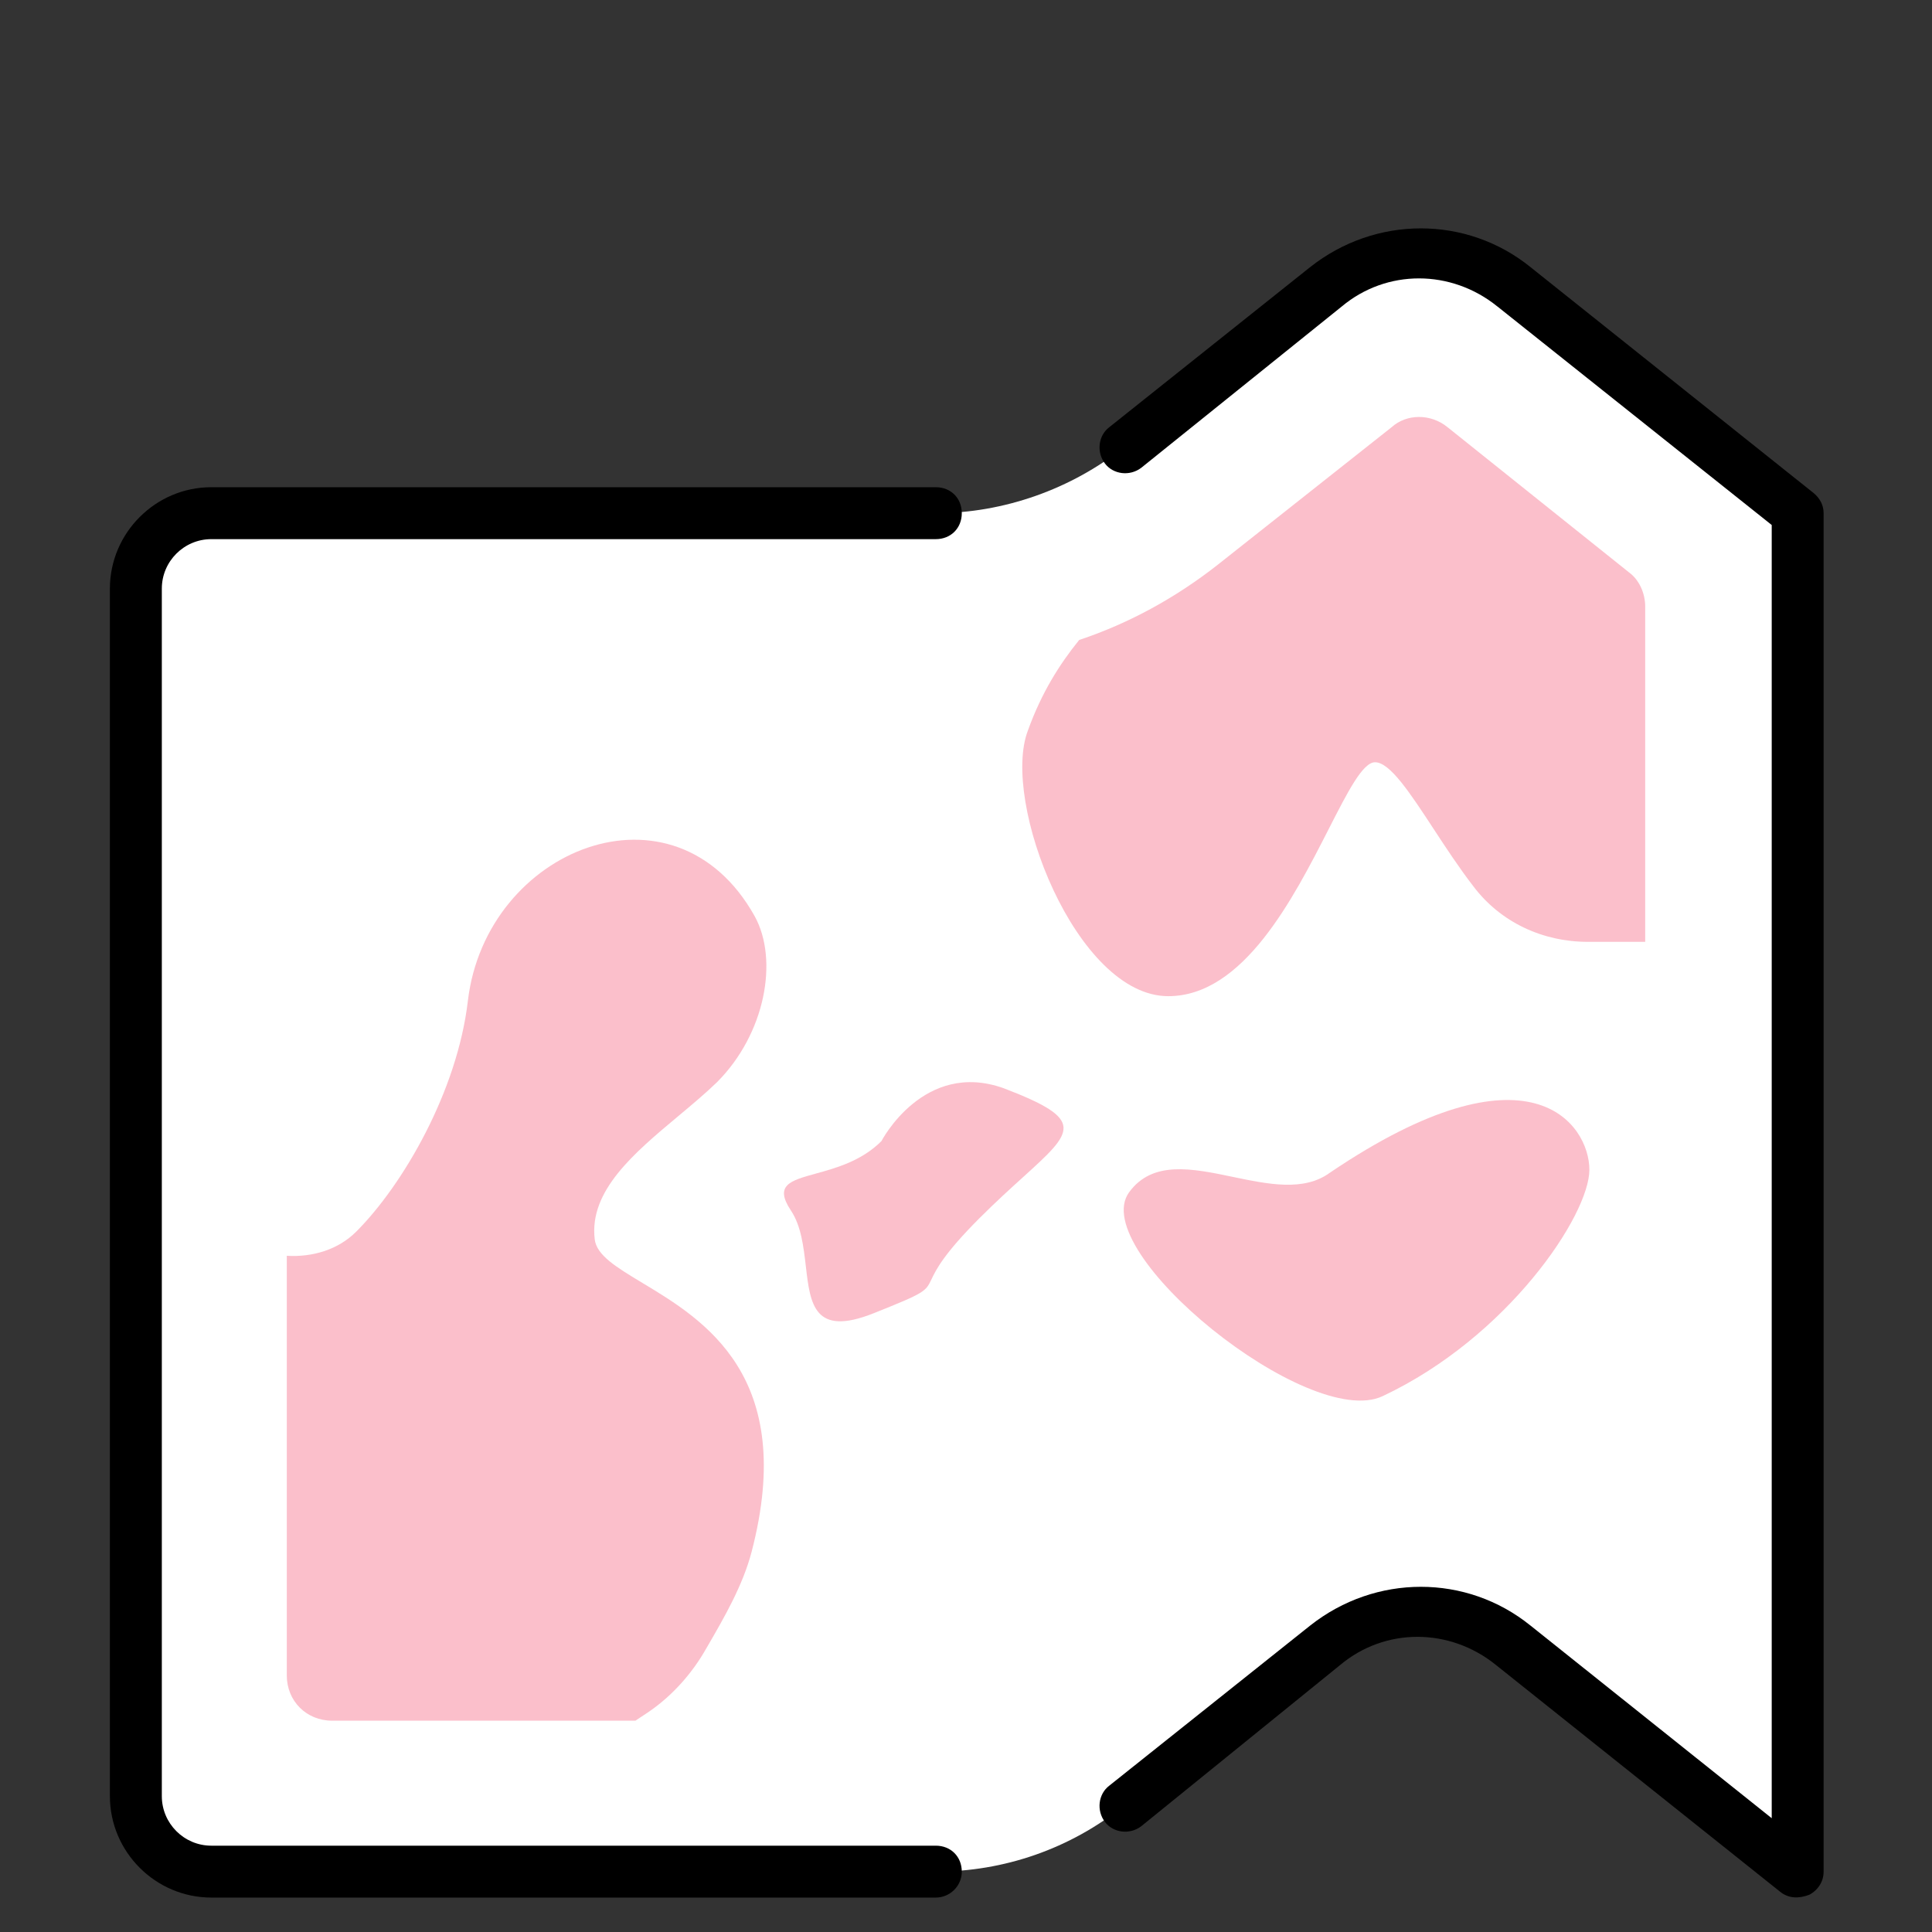 <svg viewBox="0 0 50 50" fill="none" xmlns="http://www.w3.org/2000/svg">
	<rect x="0" y="0" width="50" height="50" fill="#333333" stroke="none"/>
	<path d="M46.484 13.281L39.141 7.422C37.695 6.289 35.703 6.289 34.258 7.422L29.102 11.562C27.734 12.656 25.977 13.281 24.219 13.281H5.469C4.375 13.281 3.516 14.141 3.516 15.234V46.484C3.516 47.578 4.375 48.438 5.469 48.438H24.219C25.977 48.438 27.695 47.852 29.102 46.719L34.297 42.578C35.742 41.445 37.734 41.445 39.18 42.578L46.523 48.438V13.281H46.484Z" fill="white"/>
	<path d="M28.703 11.06L33.904 6.915C35.599 5.574 37.957 5.578 39.608 6.912L39.61 6.914L46.946 12.768C47.116 12.915 47.195 13.092 47.195 13.281V48.438C47.195 48.694 47.052 48.915 46.825 49.036C46.56 49.137 46.29 49.141 46.062 48.952L38.713 43.088L38.712 43.087C37.518 42.123 35.847 42.114 34.682 43.091L29.535 47.263C29.234 47.491 28.812 47.432 28.599 47.156C28.368 46.855 28.426 46.43 28.703 46.217L33.905 42.071C35.6 40.73 37.957 40.734 39.608 42.069L39.61 42.07L45.852 47.055V13.587L38.752 7.931L38.75 7.93C37.557 6.967 35.887 6.958 34.722 7.934L29.535 12.107C29.235 12.334 28.812 12.276 28.599 12C28.368 11.699 28.426 11.274 28.703 11.06Z" fill="black"/>
	<path d="M2.844 15.234C2.844 13.792 4.026 12.609 5.469 12.609H24.219C24.607 12.609 24.891 12.893 24.891 13.281C24.891 13.669 24.607 13.953 24.219 13.953H5.469C4.763 13.953 4.188 14.528 4.188 15.234V46.484C4.188 47.19 4.763 47.766 5.469 47.766H24.219C24.607 47.766 24.891 48.05 24.891 48.438C24.891 48.815 24.578 49.109 24.219 49.109H5.469C4.026 49.109 2.844 47.927 2.844 46.484V15.234Z" fill="black"/>
	<path d="M31.523 14.609C30.43 15.469 29.219 16.133 27.93 16.562C27.422 17.188 26.953 17.93 26.602 18.906C25.898 20.742 27.852 25.781 30.234 25.781C32.179 25.781 33.471 23.25 34.384 21.461C34.883 20.483 35.268 19.727 35.586 19.727C35.971 19.727 36.492 20.521 37.103 21.454C37.421 21.939 37.764 22.462 38.125 22.93C38.828 23.867 39.922 24.375 41.094 24.375H42.578V15.703C42.578 15.352 42.422 15 42.148 14.805L37.461 11.055C37.031 10.703 36.406 10.703 36.016 11.055L31.523 14.609Z" fill="#F10132" fill-opacity="0.25"/>
	<path d="M21.115 30.372C21.633 30.229 22.298 30.046 22.812 29.531C22.812 29.531 23.906 27.422 25.977 28.164C28.114 28.981 27.798 29.267 26.474 30.467C26.152 30.759 25.771 31.104 25.352 31.523C24.417 32.458 24.222 32.868 24.106 33.109C23.956 33.424 23.942 33.455 22.617 33.984C21.068 34.604 20.969 33.756 20.855 32.771C20.796 32.266 20.734 31.725 20.469 31.328C20.03 30.671 20.453 30.554 21.115 30.372Z" fill="#F10132" fill-opacity="0.25"/>
	<path d="M35.781 36.133C33.867 37.031 28.125 32.383 29.219 30.859C29.825 30.023 30.857 30.239 31.906 30.458C32.817 30.648 33.742 30.842 34.414 30.352C39.609 26.836 41.133 29.102 41.133 30.273C41.133 31.445 39.023 34.609 35.781 36.133Z" fill="#F10132" fill-opacity="0.25"/>
	<path d="M19.531 23.711C20.156 24.844 19.805 26.758 18.555 28.008C18.25 28.303 17.902 28.594 17.55 28.888C16.414 29.838 15.242 30.817 15.391 32.07C15.437 32.486 15.957 32.799 16.624 33.201C18.214 34.157 20.636 35.616 19.453 40.156C19.227 41.025 18.744 41.857 18.325 42.581C18.31 42.606 18.296 42.631 18.281 42.656C17.93 43.281 17.422 43.867 16.797 44.297L16.445 44.531H8.594C7.93 44.531 7.422 44.023 7.422 43.359V32.5C8.086 32.539 8.75 32.344 9.219 31.875C10.43 30.664 11.836 28.242 12.109 25.898C12.578 21.953 17.461 20 19.531 23.711Z" fill="#F10132" fill-opacity="0.25"/>
</svg>
